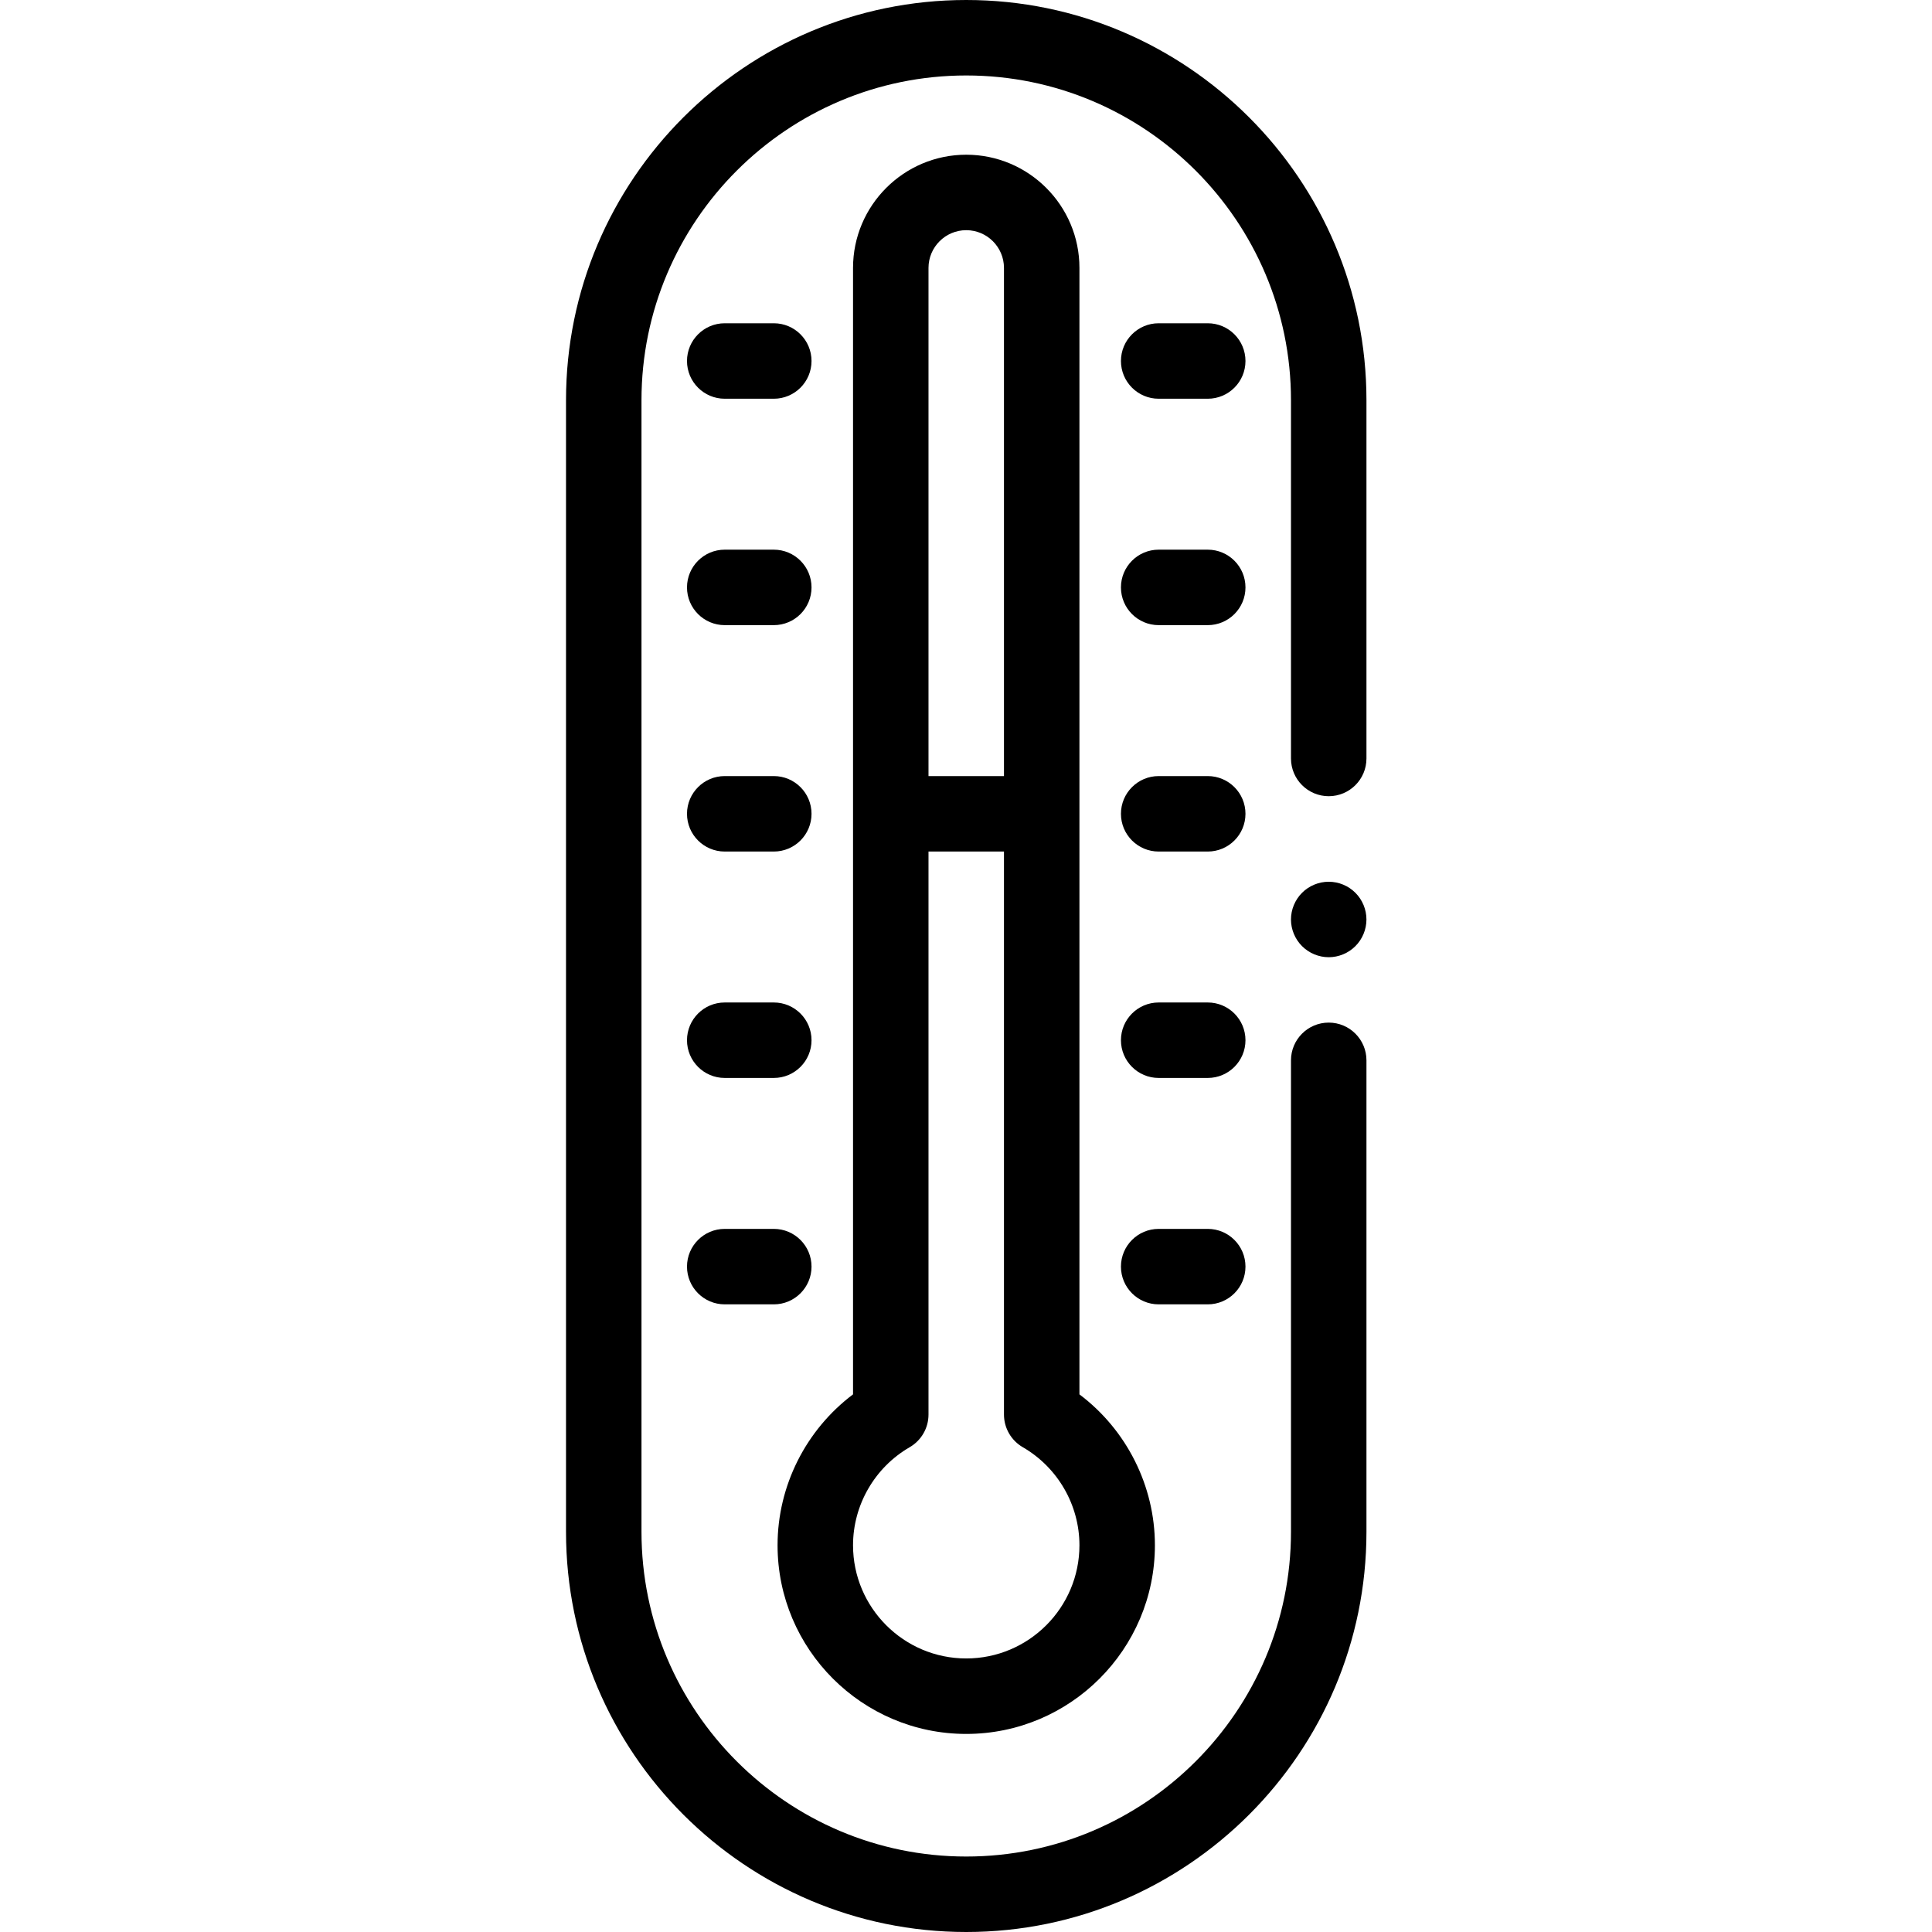 <svg height="512pt" viewBox="-150 0 512 512" width="512pt" xmlns="http://www.w3.org/2000/svg"><path d="m202.121 233.672c-2.629 0-5.199 1.059-7.066 2.93-1.859 1.859-2.934 4.43-2.934 7.07 0 2.629 1.07 5.207 2.934 7.066 1.859 1.863 4.438 2.934 7.066 2.934 2.645 0 5.211-1.07 7.07-2.934 1.871-1.859 2.93-4.438 2.93-7.066 0-2.641-1.059-5.211-2.93-7.07-1.859-1.871-4.43-2.93-7.07-2.93zm0 0"/><path d="m212.125 106.062c0-58.484-47.578-106.062-106.062-106.062s-106.062 47.578-106.062 106.062v299.875c0 58.484 47.578 106.062 106.062 106.062s106.062-47.578 106.062-106.062v-124.938c0-5.523-4.477-10-10-10-5.52 0-10 4.477-10 10v124.938c0 47.457-38.605 86.062-86.062 86.062-47.453 0-86.062-38.605-86.062-86.062v-299.875c0-47.453 38.609-86.062 86.062-86.062 47.457 0 86.062 38.609 86.062 86.062v94.938c0 5.523 4.48 10 10 10 5.523 0 10-4.477 10-10zm0 0"/><path d="m106.062 459.508c27.57 0 50-22.43 50-50 0-15.773-7.535-30.609-20-39.984v-298.523c0-16.543-13.457-30-30-30s-30 13.457-30 30v298.52c-12.465 9.379-20 24.211-20 39.988 0 27.57 22.43 50 50 50zm0-398.508c5.516 0 10 4.484 10 10v134.668h-20v-134.668c0-5.516 4.488-10 10-10zm-14.992 322.527c3.09-1.789 4.992-5.086 4.992-8.656v-149.203h20v149.203c0 3.57 1.902 6.867 4.992 8.656 9.258 5.359 15.008 15.312 15.008 25.98 0 16.543-13.457 30-30 30s-30-13.457-30-30c0-10.668 5.75-20.621 15.008-25.98zm0 0"/><path d="m170.062 345.668c5.523 0 10-4.48 10-10 0-5.523-4.477-10-10-10h-13c-5.523 0-10 4.477-10 10 0 5.52 4.477 10 10 10zm0 0"/><path d="m170.062 265.668h-13c-5.523 0-10 4.477-10 10 0 5.52 4.477 10 10 10h13c5.523 0 10-4.48 10-10 0-5.523-4.477-10-10-10zm0 0"/><path d="m170.062 205.668h-13c-5.523 0-10 4.477-10 10 0 5.523 4.477 10 10 10h13c5.523 0 10-4.477 10-10 0-5.523-4.477-10-10-10zm0 0"/><path d="m170.062 145.668h-13c-5.523 0-10 4.477-10 10 0 5.523 4.477 10 10 10h13c5.523 0 10-4.477 10-10 0-5.523-4.477-10-10-10zm0 0"/><path d="m170.062 85.668h-13c-5.523 0-10 4.477-10 10 0 5.523 4.477 10 10 10h13c5.523 0 10-4.477 10-10 0-5.523-4.477-10-10-10zm0 0"/><path d="m42.062 345.668h13c5.523 0 10-4.48 10-10 0-5.523-4.477-10-10-10h-13c-5.523 0-10 4.477-10 10 0 5.52 4.477 10 10 10zm0 0"/><path d="m42.062 285.668h13c5.523 0 10-4.48 10-10 0-5.523-4.477-10-10-10h-13c-5.523 0-10 4.477-10 10 0 5.52 4.477 10 10 10zm0 0"/><path d="m42.062 225.668h13c5.523 0 10-4.477 10-10 0-5.523-4.477-10-10-10h-13c-5.523 0-10 4.477-10 10 0 5.523 4.477 10 10 10zm0 0"/><path d="m42.062 165.668h13c5.523 0 10-4.477 10-10 0-5.523-4.477-10-10-10h-13c-5.523 0-10 4.477-10 10 0 5.523 4.477 10 10 10zm0 0"/><path d="m42.062 105.668h13c5.523 0 10-4.477 10-10 0-5.523-4.477-10-10-10h-13c-5.523 0-10 4.477-10 10 0 5.523 4.477 10 10 10zm0 0"/></svg>